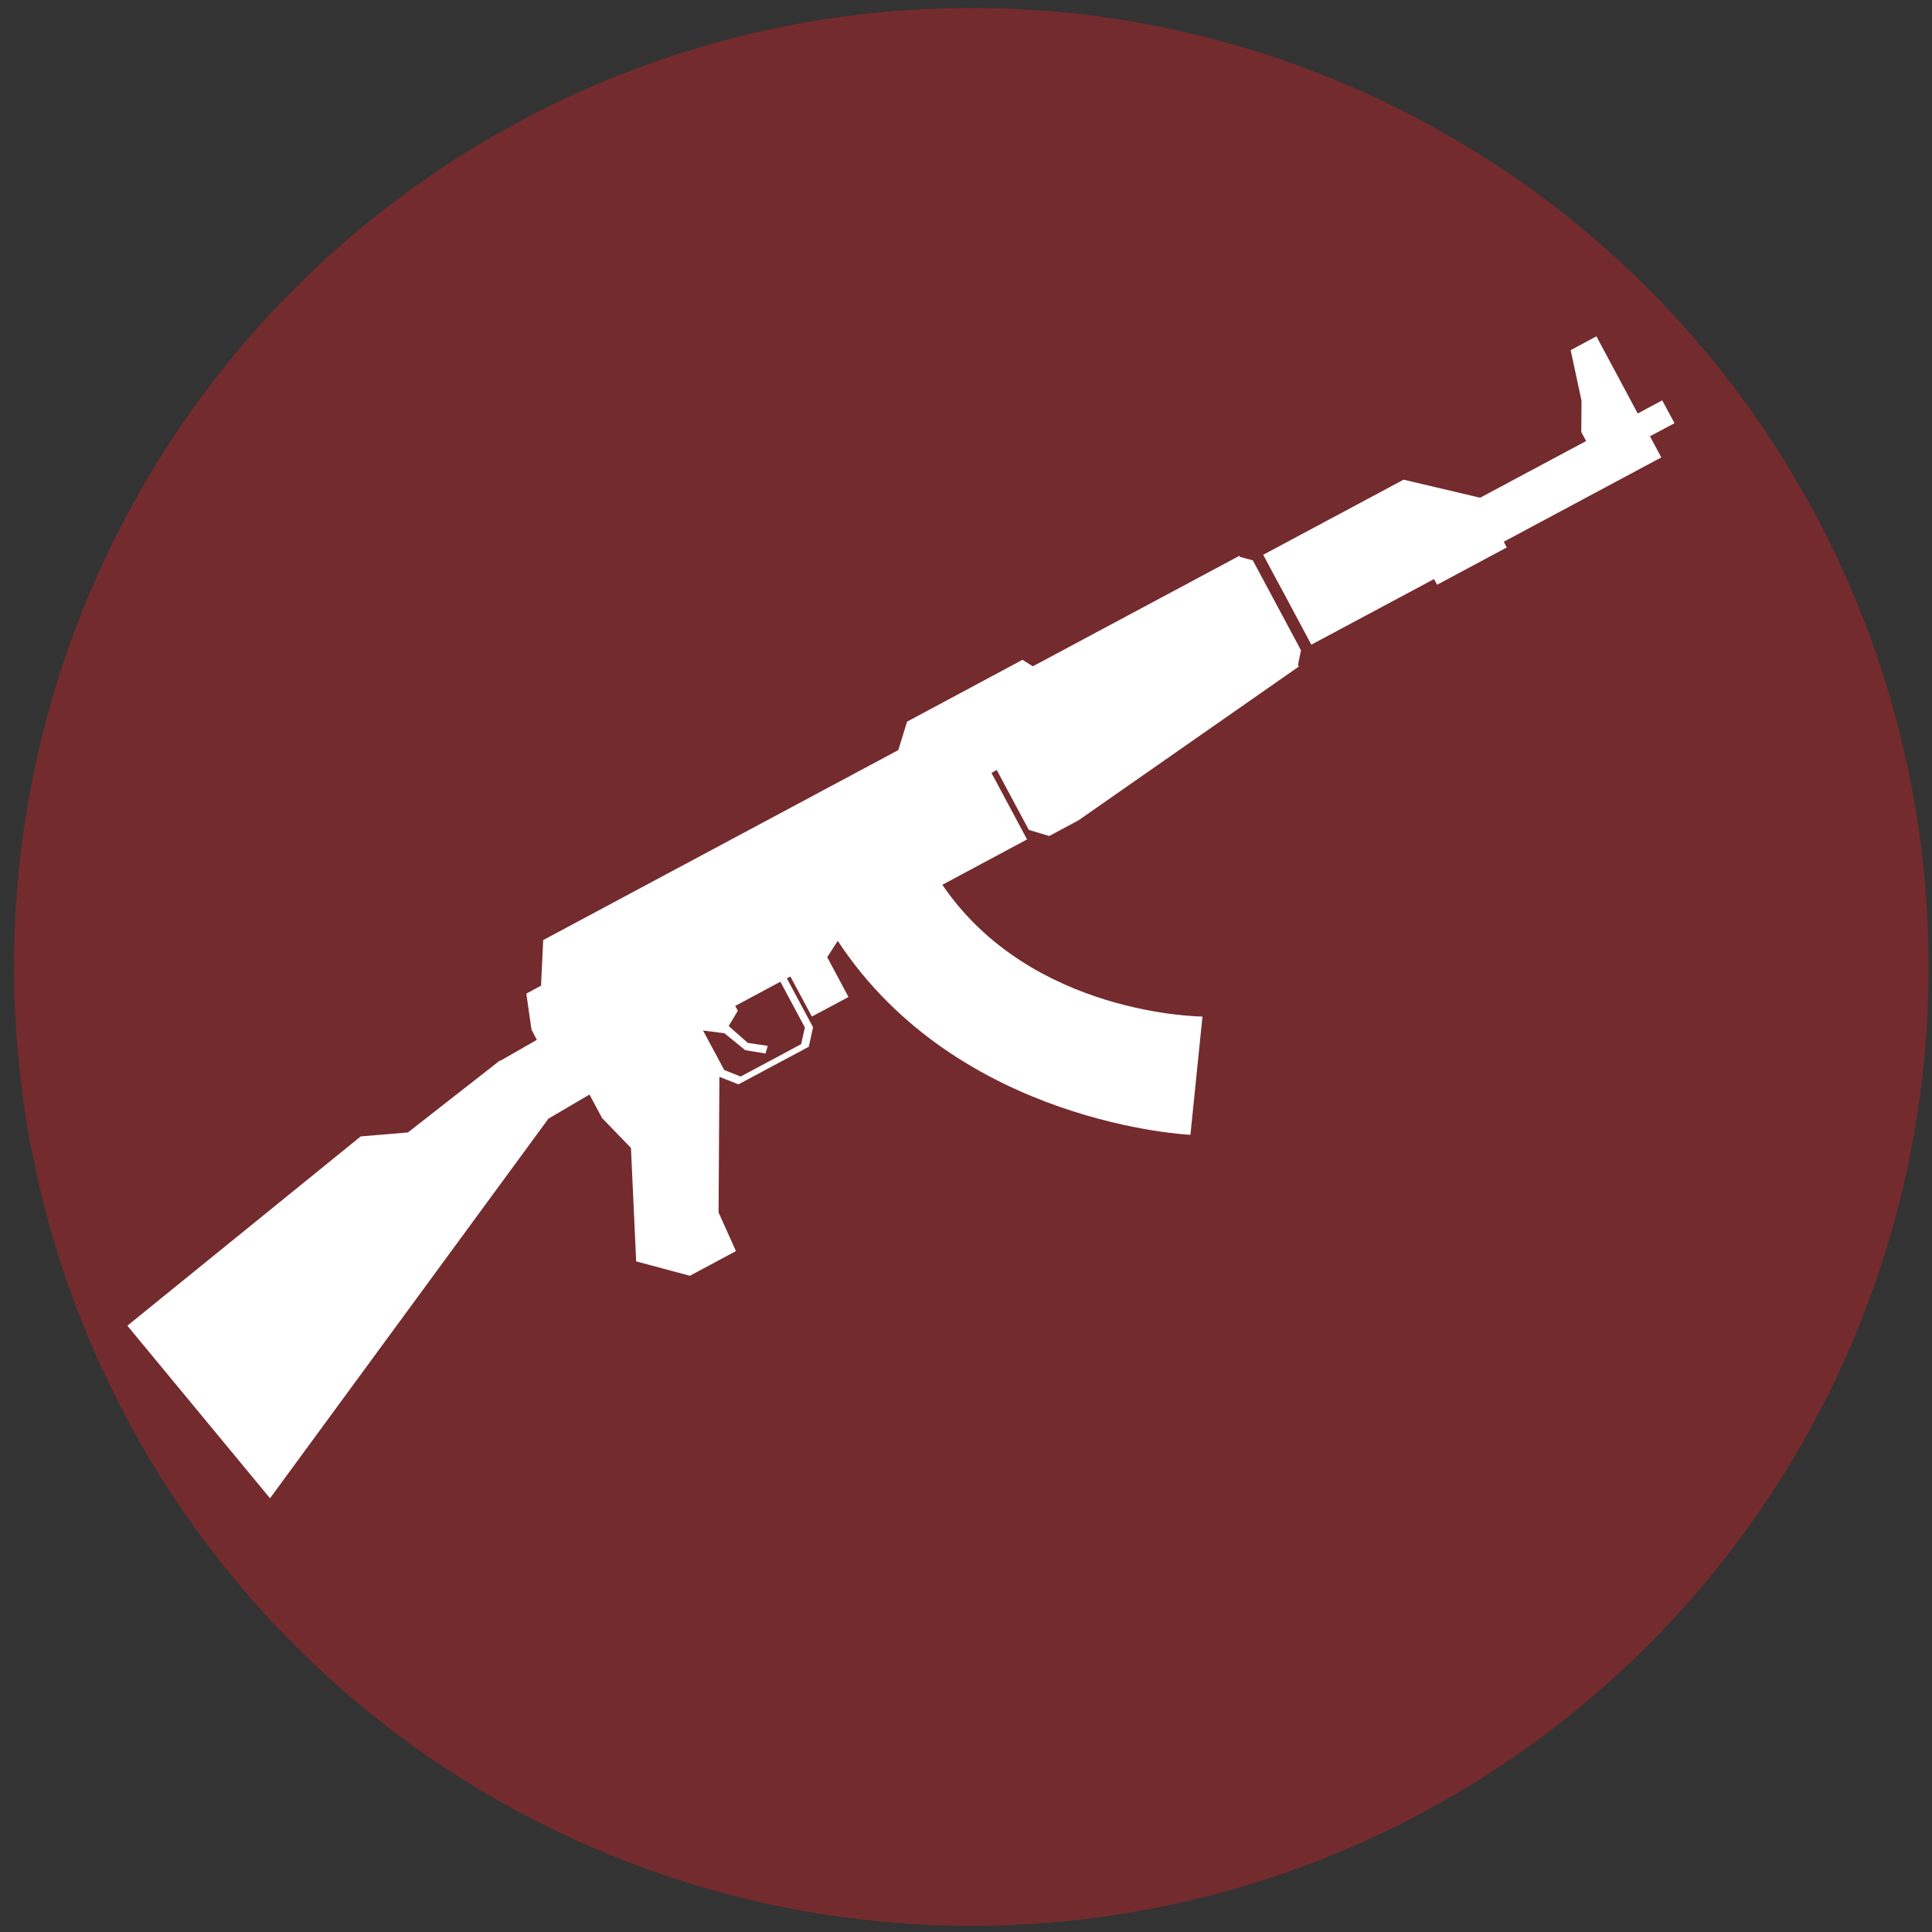 <?xml version="1.0" encoding="utf-8"?>
<svg viewBox="0 0 50 50" xmlns="http://www.w3.org/2000/svg">
  <rect x="0" y="0" width="50" height="50" fill="#333333" stroke="none"/>
  <circle cx="42.118" cy="42.09" r="41.5" style="fill: rgba(179, 36, 41, 0.51);" transform="matrix(0.597, 0, 0, 0.598, -0.007, -0.147)"/>
  <polygon fill="#FFFFFF" points="38.305 12.881 41.049 11.414 40.923 11.181 40.93 10.374 40.649 9.062 41.315 8.704 42.384 10.701 43.018 10.361 43.336 10.952 42.701 11.29 42.994 11.838 38.917 14.02 38.995 14.168 37.191 15.134 37.113 14.986 33.937 16.684 33.183 15.273 33.037 15.004 32.691 14.358 36.325 12.414" style=""/>
  <path fill="#FFFFFF" d="M 3.296 34.309 L 6.988 38.775 L 14.189 28.957 L 14.186 28.955 L 15.256 28.327 L 15.592 28.955 L 15.598 28.952 L 16.329 29.709 L 16.464 32.644 L 17.854 33.017 L 19.046 32.378 L 18.597 31.379 L 18.618 27.868 L 19.111 28.063 L 20.931 27.09 L 21.042 26.586 L 20.364 25.32 L 20.455 25.272 L 21.011 26.308 L 21.554 26.019 L 21.677 25.953 L 21.959 25.803 L 21.404 24.764 L 21.418 24.757 L 21.681 24.349 C 24.805 29.104 30.808 29.369 30.808 29.369 L 31.12 26.308 C 31.12 26.308 26.693 26.291 24.388 22.898 L 26.58 21.724 L 25.659 20.003 L 25.795 19.926 L 26.625 21.477 L 27.153 21.636 L 27.911 21.23 L 33.613 17.251 L 33.592 17.211 L 33.669 16.828 L 32.423 14.502 L 32.093 14.414 L 32.078 14.383 L 26.73 17.244 L 26.461 17.076 L 23.475 18.676 L 23.247 19.413 L 14.058 24.329 L 14.002 25.509 L 13.621 25.715 L 13.755 26.648 L 13.893 26.909 L 13.893 26.909 L 13.893 26.911 L 12.941 27.457 L 12.936 27.447 L 10.557 29.308 L 9.336 29.41 L 3.296 34.309 Z M 18.195 26.67 L 18.747 26.74 L 19.285 27.178 L 19.811 27.265 L 19.87 27.067 L 19.354 26.99 L 18.859 26.554 L 19.095 26.157 L 19.027 26.034 L 20.196 25.407 L 20.83 26.59 L 20.733 27.023 L 19.168 27.861 L 18.743 27.691 L 18.195 26.67 Z" style=""/>
</svg>